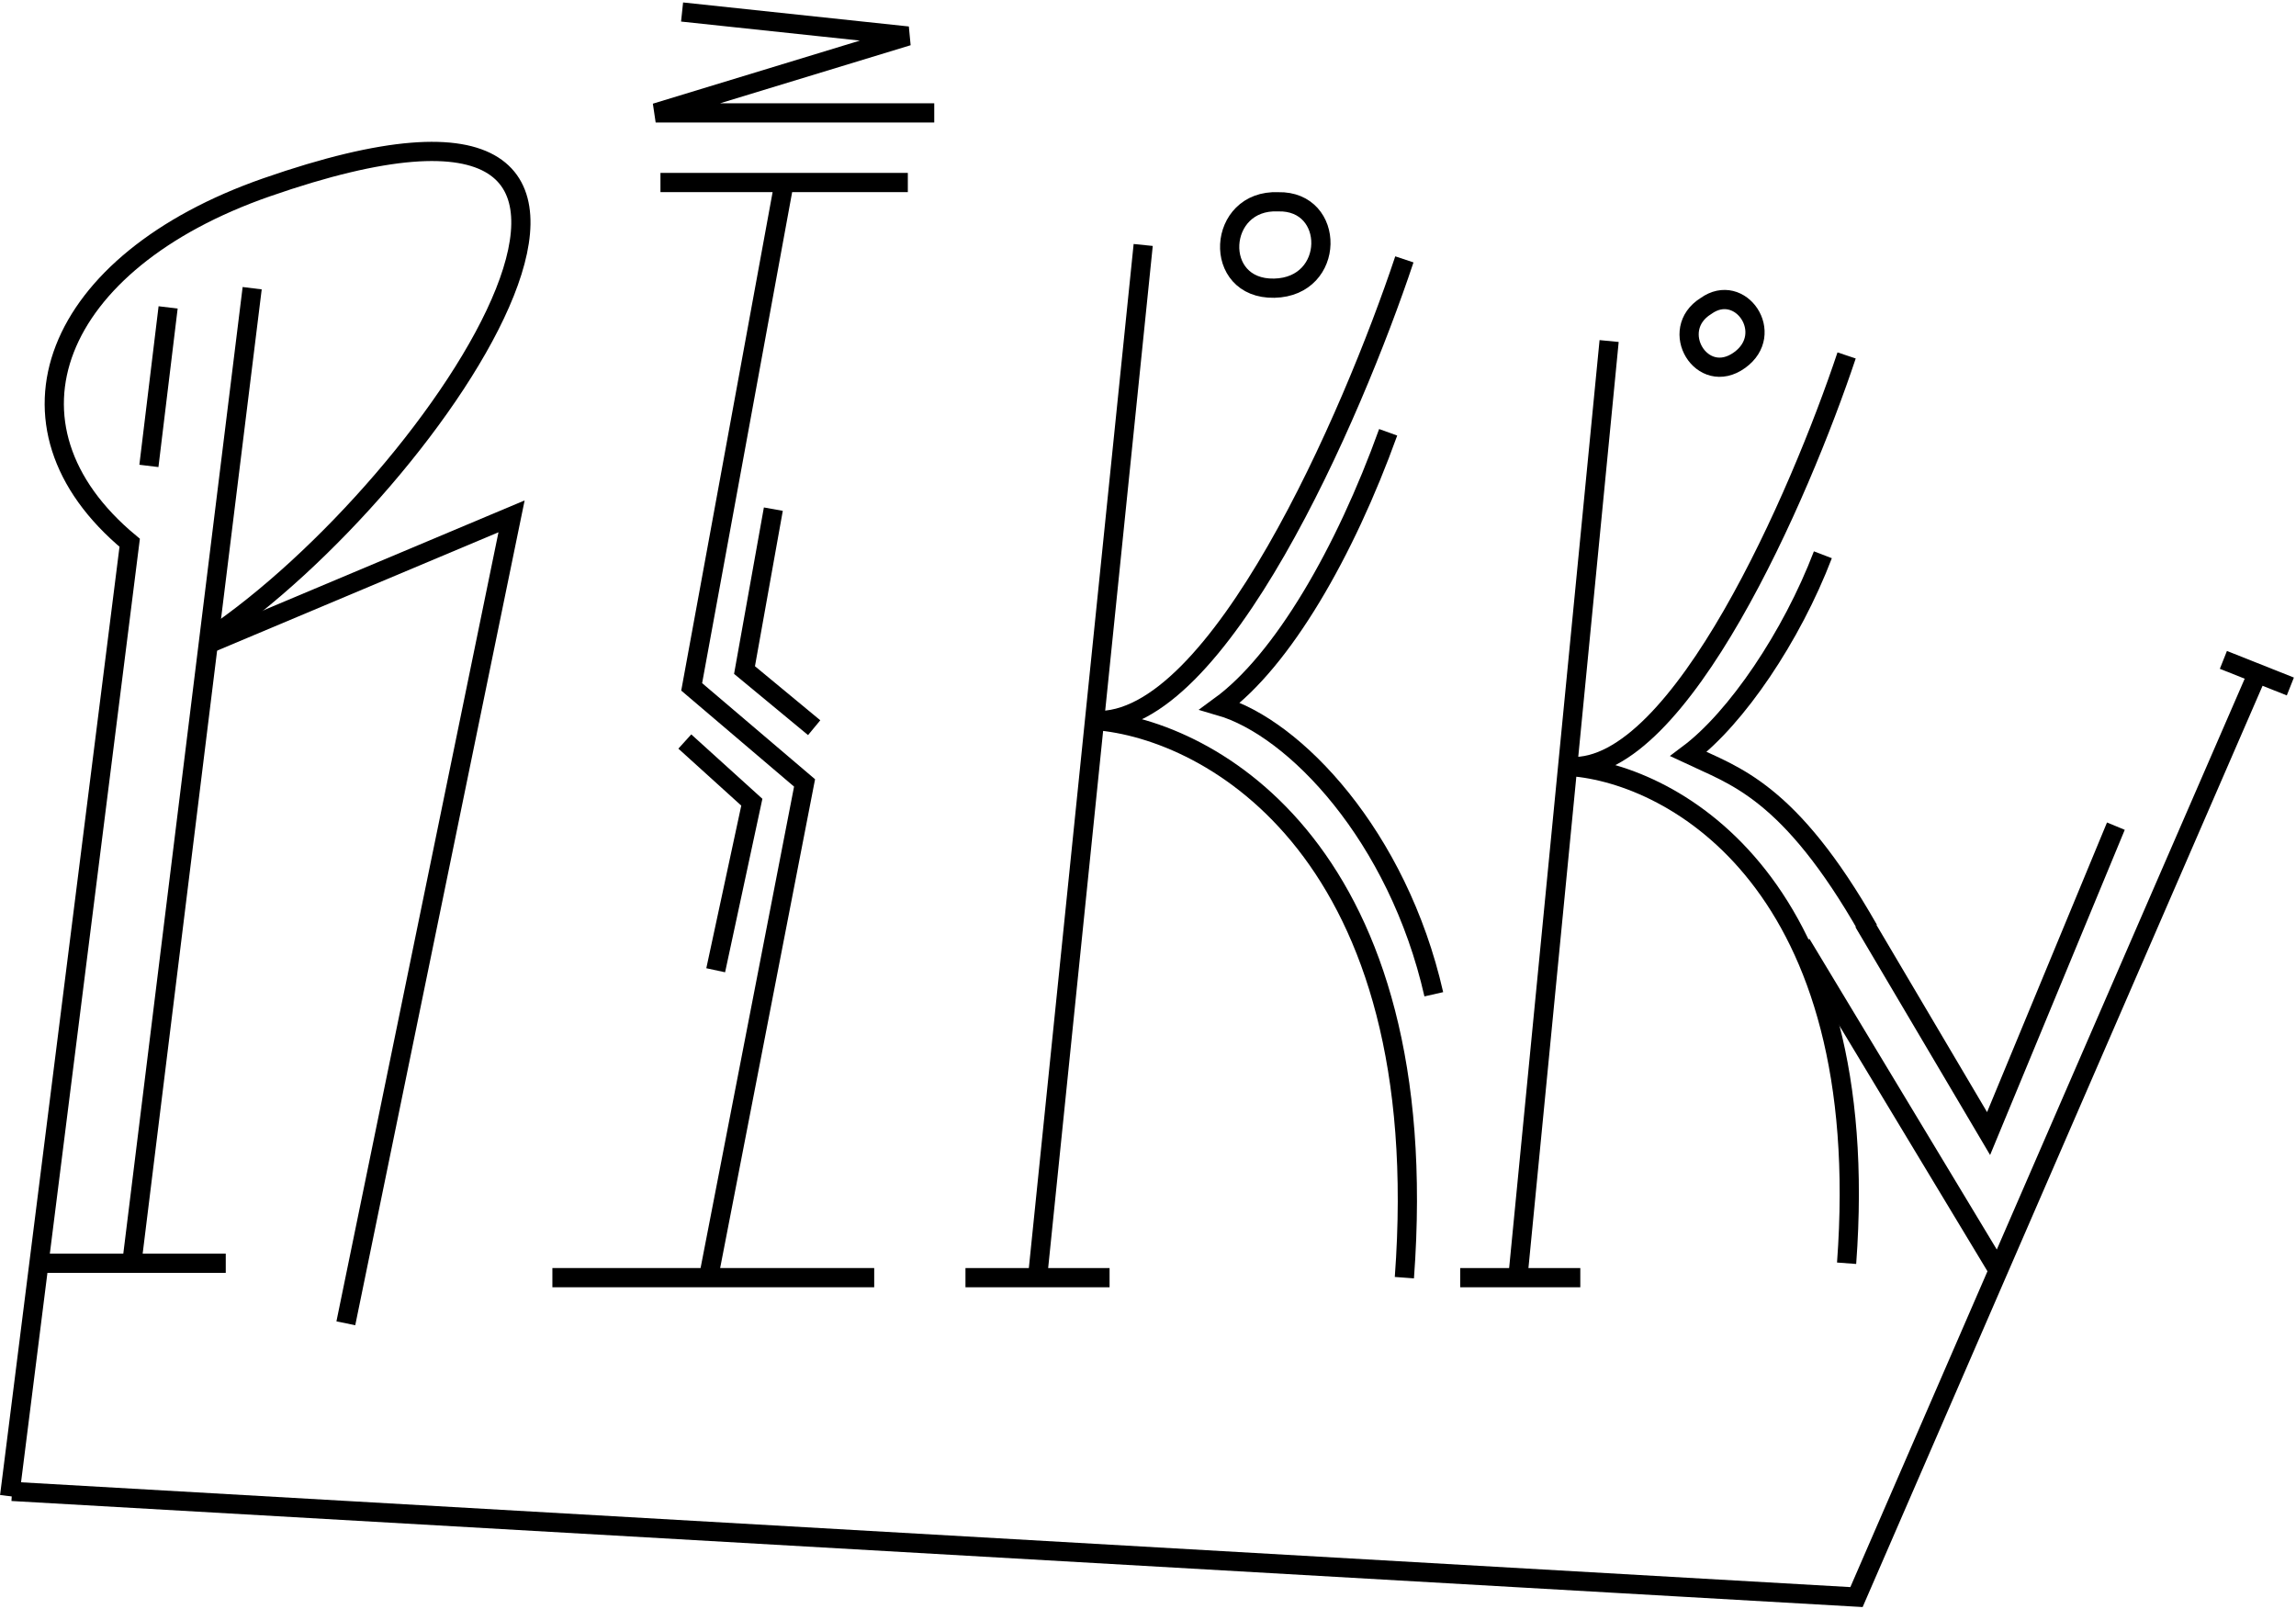 <svg width="478" height="335" viewBox="0 0 478 335" fill="none" xmlns="http://www.w3.org/2000/svg">
<path d="M52.5 60L27.5 262.5" stroke="black" stroke-width="4"/>
<path d="M43.5 134L106.5 107.5L72 275.5" stroke="black" stroke-width="4"/>
<path d="M43.5 133C91.667 100.833 155.619 4.127 55.5 39C11 54.5 -2.5 88.5 27 113L2 311.5" stroke="black" stroke-width="4"/>
<path d="M142 2.5L189 7.5L136.5 23.5H194.5" stroke="black" stroke-width="4"/>
<path d="M238 51L216 266" stroke="black" stroke-width="4"/>
<path d="M292.374 54C281.536 86.5 253.487 151.2 228 150C252.195 151.833 298.943 177.6 292.374 266" stroke="black" stroke-width="4"/>
<path d="M335 71L316 266" stroke="black" stroke-width="4"/>
<path d="M384.441 74C374.77 102.974 349.742 160.655 327 159.585C348.589 161.219 390.303 184.191 384.441 263" stroke="black" stroke-width="4"/>
<path d="M375 196.5L416 264.5L470.5 139L386.5 332.5L2.5 310.5" stroke="black" stroke-width="4"/>
<path d="M388 192L414 236L440.5 172" stroke="black" stroke-width="4"/>
<path d="M266.114 42.012C278.095 41.731 278.095 59.716 265.297 59.997C252.249 60.283 253.315 41.45 266.114 42.012Z" stroke="black" stroke-width="4"/>
<path d="M355.155 63.709C362.323 58.548 369.814 69.484 362.148 74.985C354.334 80.593 347.139 68.697 355.155 63.709Z" stroke="black" stroke-width="4"/>
<path d="M289 90C280 115 267 137.5 254 147C269.5 151.5 291 174 298.5 207" stroke="black" stroke-width="4"/>
<path d="M379.5 115.5C373 132.5 361.5 149.5 351.5 157C361 161.5 372.5 164.5 389 193.5" stroke="black" stroke-width="4"/>
<path d="M35 64L31 97" stroke="black" stroke-width="4"/>
<path d="M137.5 38H163.25M189 38H163.25M163.25 38L144 143L167.5 163L147.5 266H115H182" stroke="black" stroke-width="4"/>
<path d="M161 106L155 139.5L169.5 151.5" stroke="black" stroke-width="4"/>
<path d="M149 202L156.522 167.013L142.571 154.378" stroke="black" stroke-width="4"/>
<path d="M7 263H47" stroke="black" stroke-width="4"/>
<path d="M201 266H231" stroke="black" stroke-width="4"/>
<path d="M304 266H329" stroke="black" stroke-width="4"/>
<path d="M462.884 137.383L476.823 142.923" stroke="black" stroke-width="4"/>
</svg>
